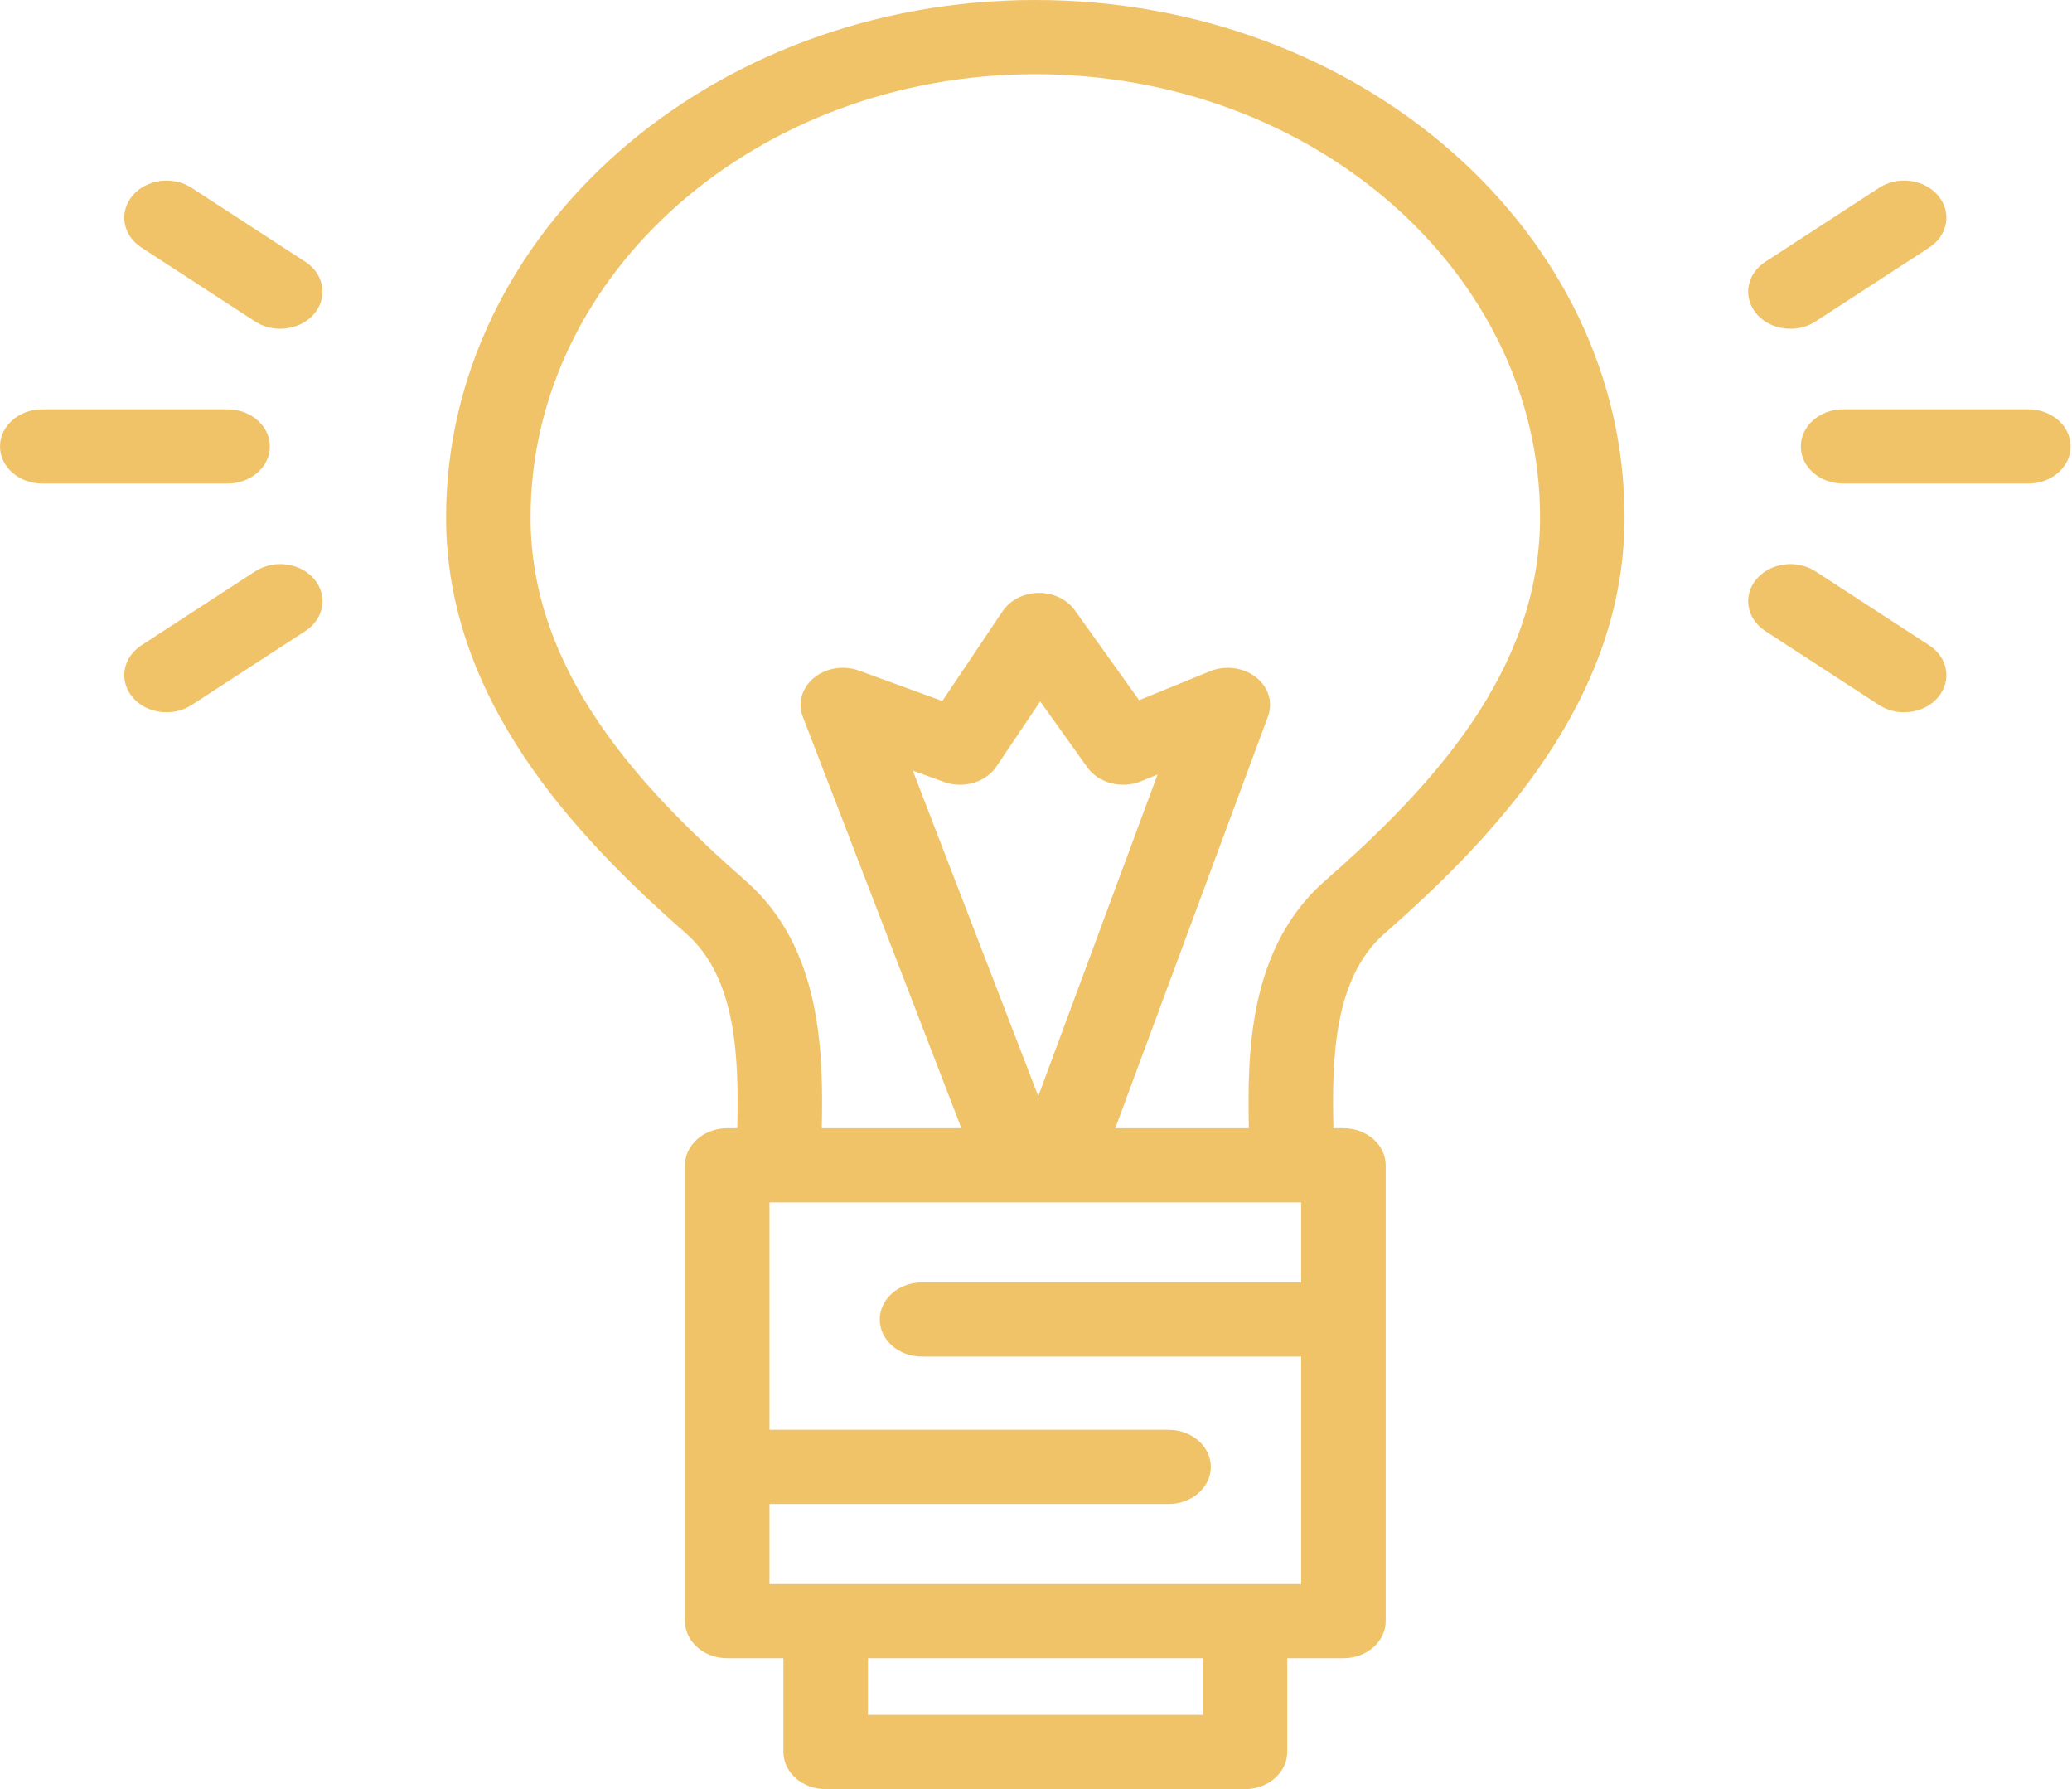 <svg width="1075" height="928" viewBox="0 0 1075 928" fill="none" xmlns="http://www.w3.org/2000/svg">
<path d="M718.272 484.251C776.278 433.332 842.861 362.778 842.861 268.352C842.863 120.382 705.721 0 537.149 0C368.578 0 231.438 120.382 231.438 268.353C231.438 362.778 298.02 433.336 356.028 484.253C383.061 507.982 383.204 551.714 382.502 585.18H377.299C365.191 585.18 355.375 593.796 355.375 604.425V840.858C355.375 851.485 365.191 860.103 377.299 860.103H406.459V908.755C406.459 919.384 416.277 928 428.384 928H645.917C658.024 928 667.842 919.384 667.842 908.755V860.103H697.003C709.11 860.103 718.928 851.485 718.928 840.858V604.425C718.928 593.796 709.11 585.18 697.003 585.18H691.799C691.097 551.71 691.239 507.982 718.272 484.251ZM623.99 889.512H450.306V860.105H623.99V889.512ZM399.224 821.613V780.111H606.275C618.382 780.111 628.2 771.495 628.2 760.866C628.2 750.235 618.382 741.621 606.275 741.621H399.224V623.67H675.077V665.172H478.363C466.254 665.172 456.438 673.79 456.438 684.417C456.438 695.046 466.254 703.662 478.363 703.662H675.077V821.613H399.224ZM578.631 585.18L657.859 371.578C660.56 364.296 658.085 356.3 651.552 351.217C645.022 346.138 635.678 344.943 627.763 348.172L590.989 363.186L557.649 316.557C553.582 310.868 546.456 307.427 538.778 307.544C531.127 307.637 524.082 311.226 520.195 317.011L488.891 363.601L445.702 347.847C437.75 344.949 428.605 346.4 422.319 351.562C416.031 356.721 413.764 364.631 416.52 371.79L498.783 585.18H426.358C427.141 546.753 426.676 491.835 387.032 457.034C331.773 408.531 275.282 348.182 275.282 268.353C275.282 141.607 392.754 38.492 537.145 38.492C681.536 38.492 799.01 141.607 799.01 268.353C799.01 348.182 742.521 408.531 687.262 457.034C647.621 491.833 647.154 546.753 647.934 585.18H578.631ZM538.675 568.569L473.57 399.693L489.678 405.569C499.781 409.251 511.421 405.84 516.974 397.573L539.664 363.805L564.132 398.025C570.005 406.239 581.924 409.331 591.95 405.246L600.564 401.728L538.675 568.569Z" fill="#F0C368"/>
<path d="M1052.37 212.314H956.216C944.109 212.314 934.291 220.93 934.291 231.559C934.291 242.188 944.109 250.804 956.216 250.804H1052.37C1064.48 250.804 1074.3 242.188 1074.3 231.559C1074.3 220.928 1064.48 212.314 1052.37 212.314Z" fill="#F0C368"/>
<path d="M928.922 170.526C933.456 170.526 938.032 169.294 941.954 166.745L1000.96 128.374C1010.69 122.048 1012.74 109.995 1005.53 101.454C998.318 92.913 984.584 91.119 974.86 97.447L915.853 135.814C906.123 142.142 904.077 154.195 911.286 162.734C915.587 167.83 922.211 170.526 928.922 170.526Z" fill="#F0C368"/>
<path d="M1000.96 334.738L941.952 296.371C932.219 290.045 918.49 291.84 911.286 300.377C904.077 308.92 906.123 320.972 915.853 327.297L974.858 365.668C978.783 368.218 983.356 369.45 987.89 369.45C994.601 369.45 1001.22 366.756 1005.52 361.658C1012.73 353.119 1010.69 341.065 1000.96 334.738Z" fill="#F0C368"/>
<path d="M140.008 231.559C140.008 220.93 130.19 212.314 118.084 212.314H21.925C9.816 212.314 0 220.93 0 231.559C0 242.188 9.816 250.804 21.925 250.804H118.084C130.192 250.804 140.008 242.186 140.008 231.559Z" fill="#F0C368"/>
<path d="M158.454 135.814L99.446 97.447C89.716 91.121 75.987 92.917 68.78 101.456C61.571 109.997 63.617 122.048 73.347 128.374L132.355 166.745C136.279 169.295 140.853 170.527 145.387 170.527C152.098 170.527 158.721 167.832 163.02 162.734C170.231 154.195 168.186 142.142 158.454 135.814Z" fill="#F0C368"/>
<path d="M132.355 296.371L73.347 334.738C63.615 341.066 61.572 353.119 68.781 361.658C73.08 366.754 79.703 369.45 86.415 369.45C90.948 369.45 95.524 368.219 99.447 365.669L158.454 327.298C168.184 320.972 170.23 308.919 163.021 300.38C155.817 291.839 142.083 290.043 132.355 296.371Z" fill="#F0C368"/>
</svg>
